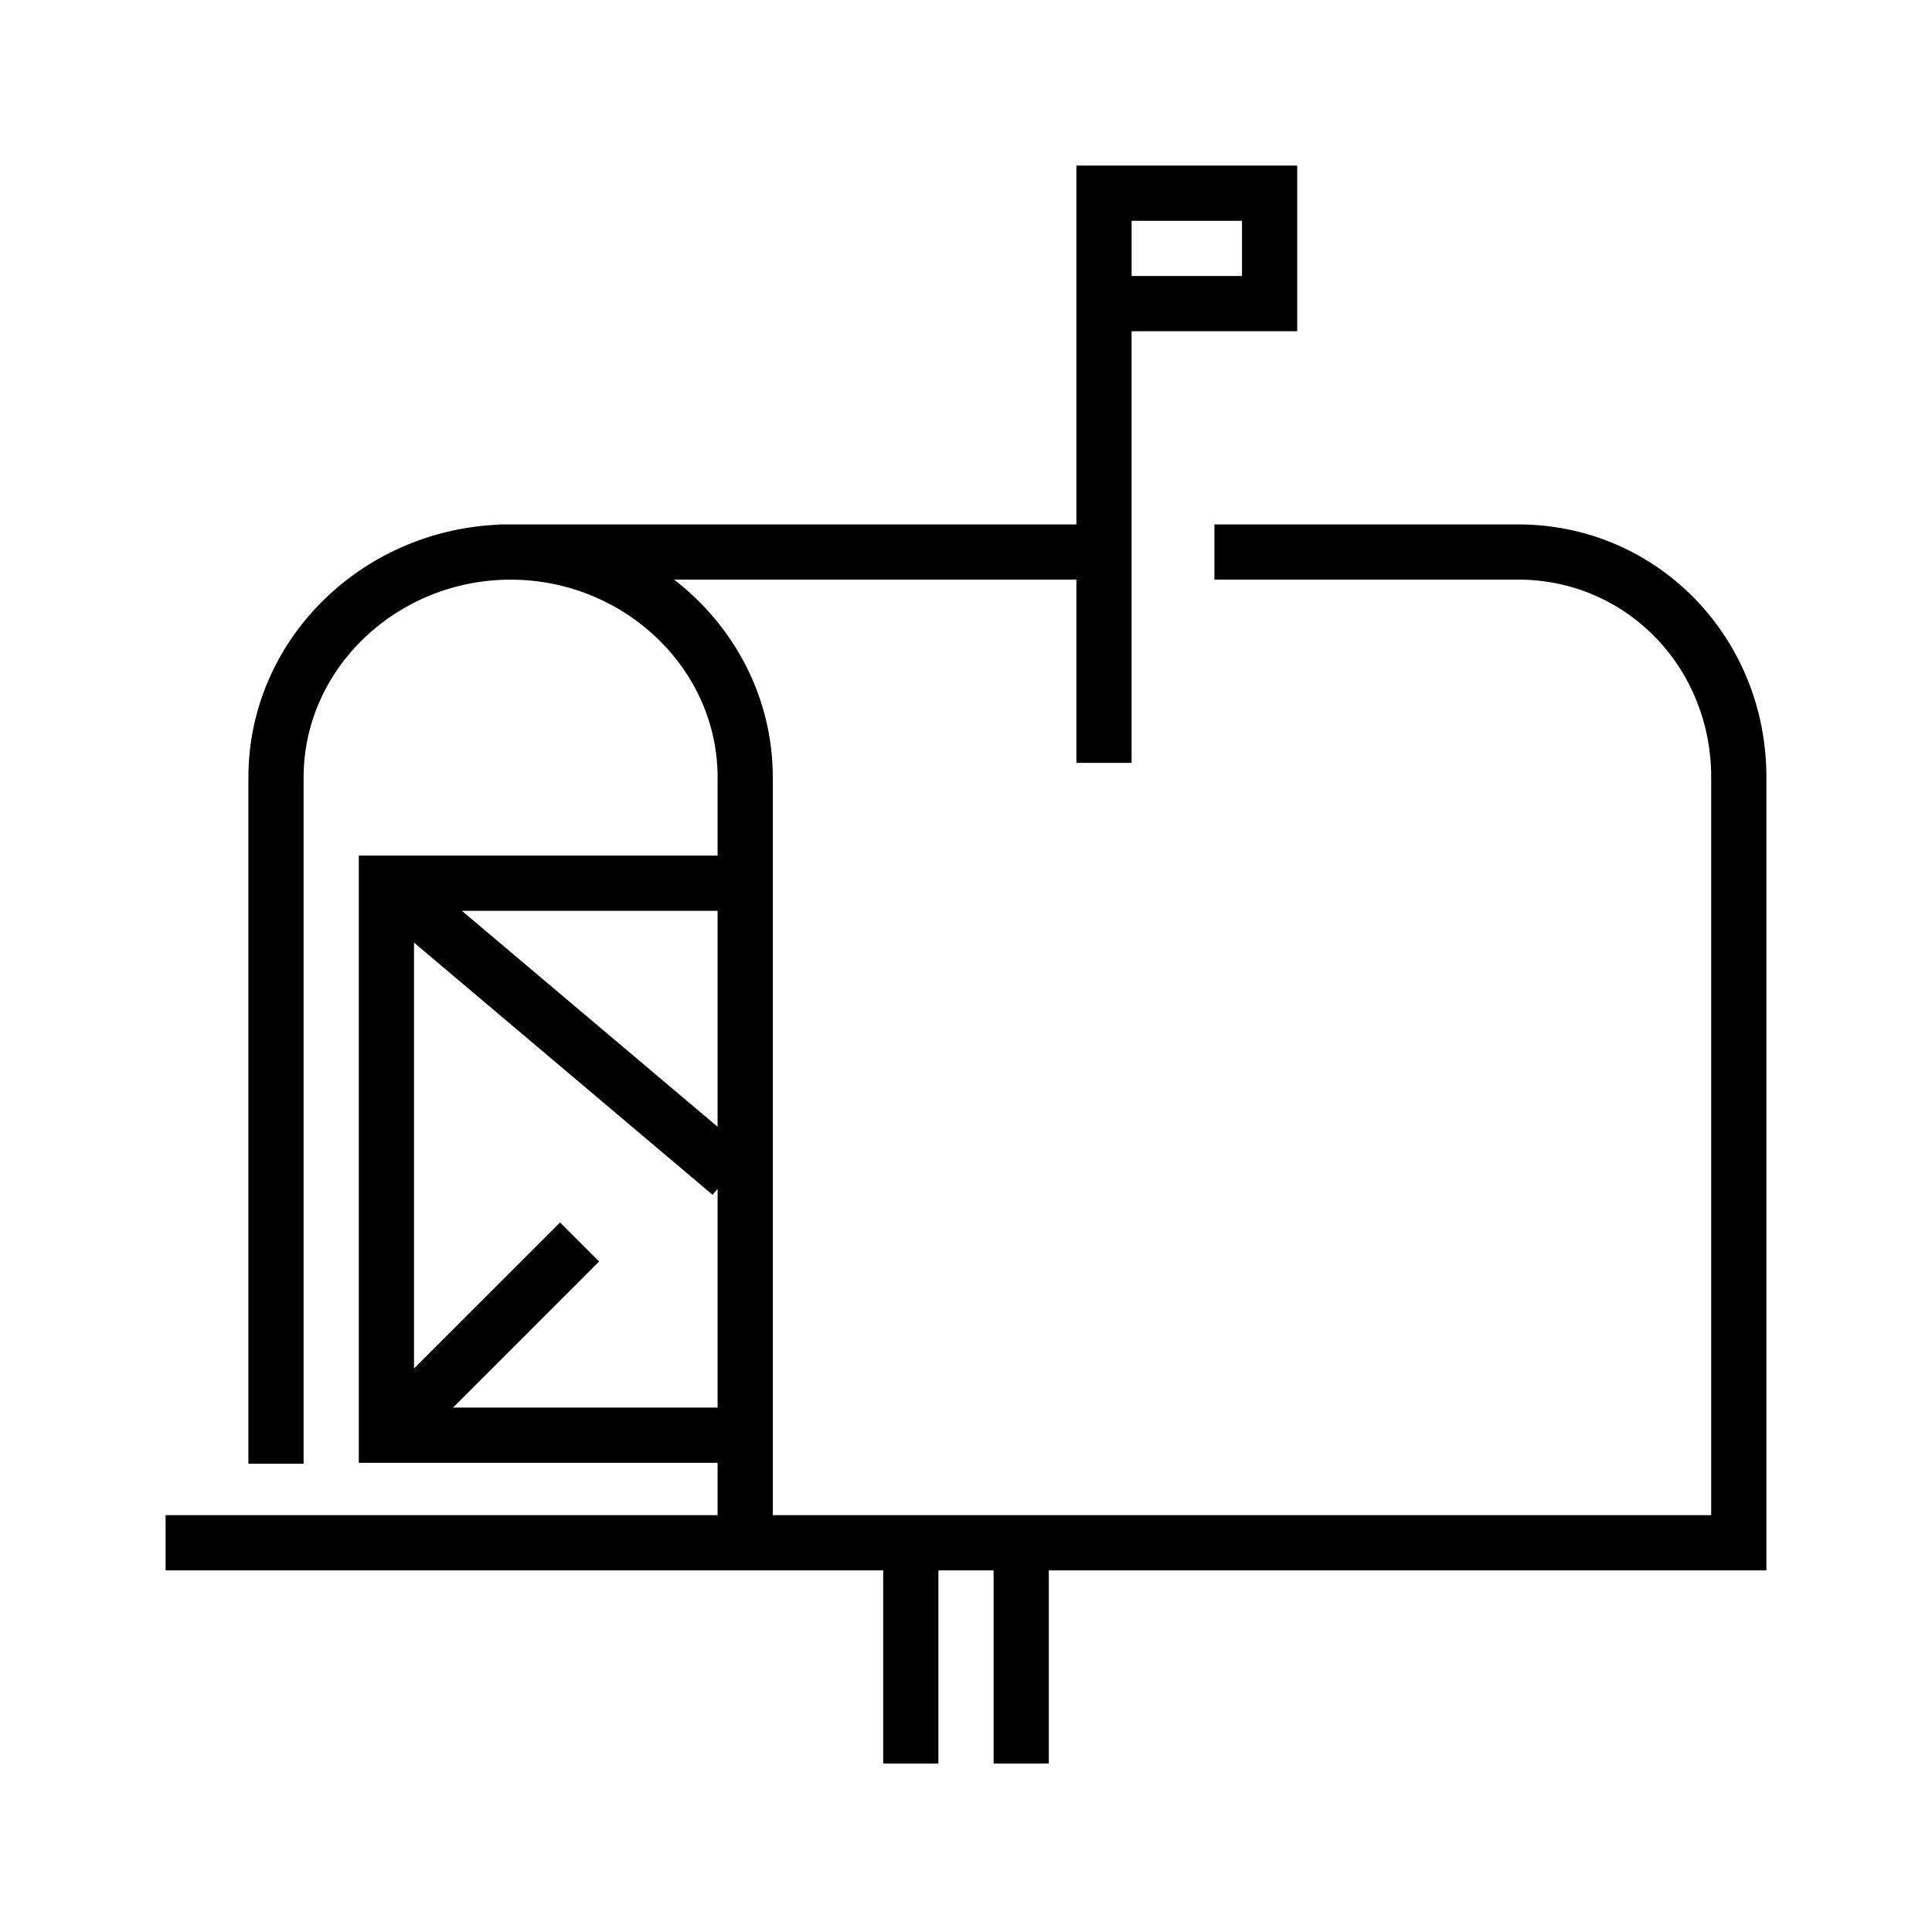 <svg width="70" height="70" xmlns="http://www.w3.org/2000/svg"><g fill="none" fill-rule="evenodd"><path d="M0 0h70v70H0z"/><path d="M47 6v6h-6v15.639h-2V21H24.423C26.603 22.68 28 25.267 28 28.168v26.729h34V28.159c0-3.91-2.958-7.03-6.761-7.155L55 21H44v-2h11c5.034 0 9 4.076 9 9.16v28.738l-26-.001v7h-2v-7h-2v7h-2v-7H6v-2h20V53H13V31h13v-2.832c0-3.878-3.264-7.037-7.255-7.162l-.245-.004c-4.101 0-7.5 3.208-7.5 7.166v24.866H9V28.168c0-4.925 4.024-8.943 9.072-9.159l.001-.009H39V6h8zM25.818 43.29L15 34.152v15.431l5.293-5.291 1.414 1.414L16.414 51H26v-7.928l-.182.217zM26 33h-9.266L26 40.825V33zM45 8h-4v2h4V8z" fill="currentColor" fill-rule="nonzero"/></g></svg>